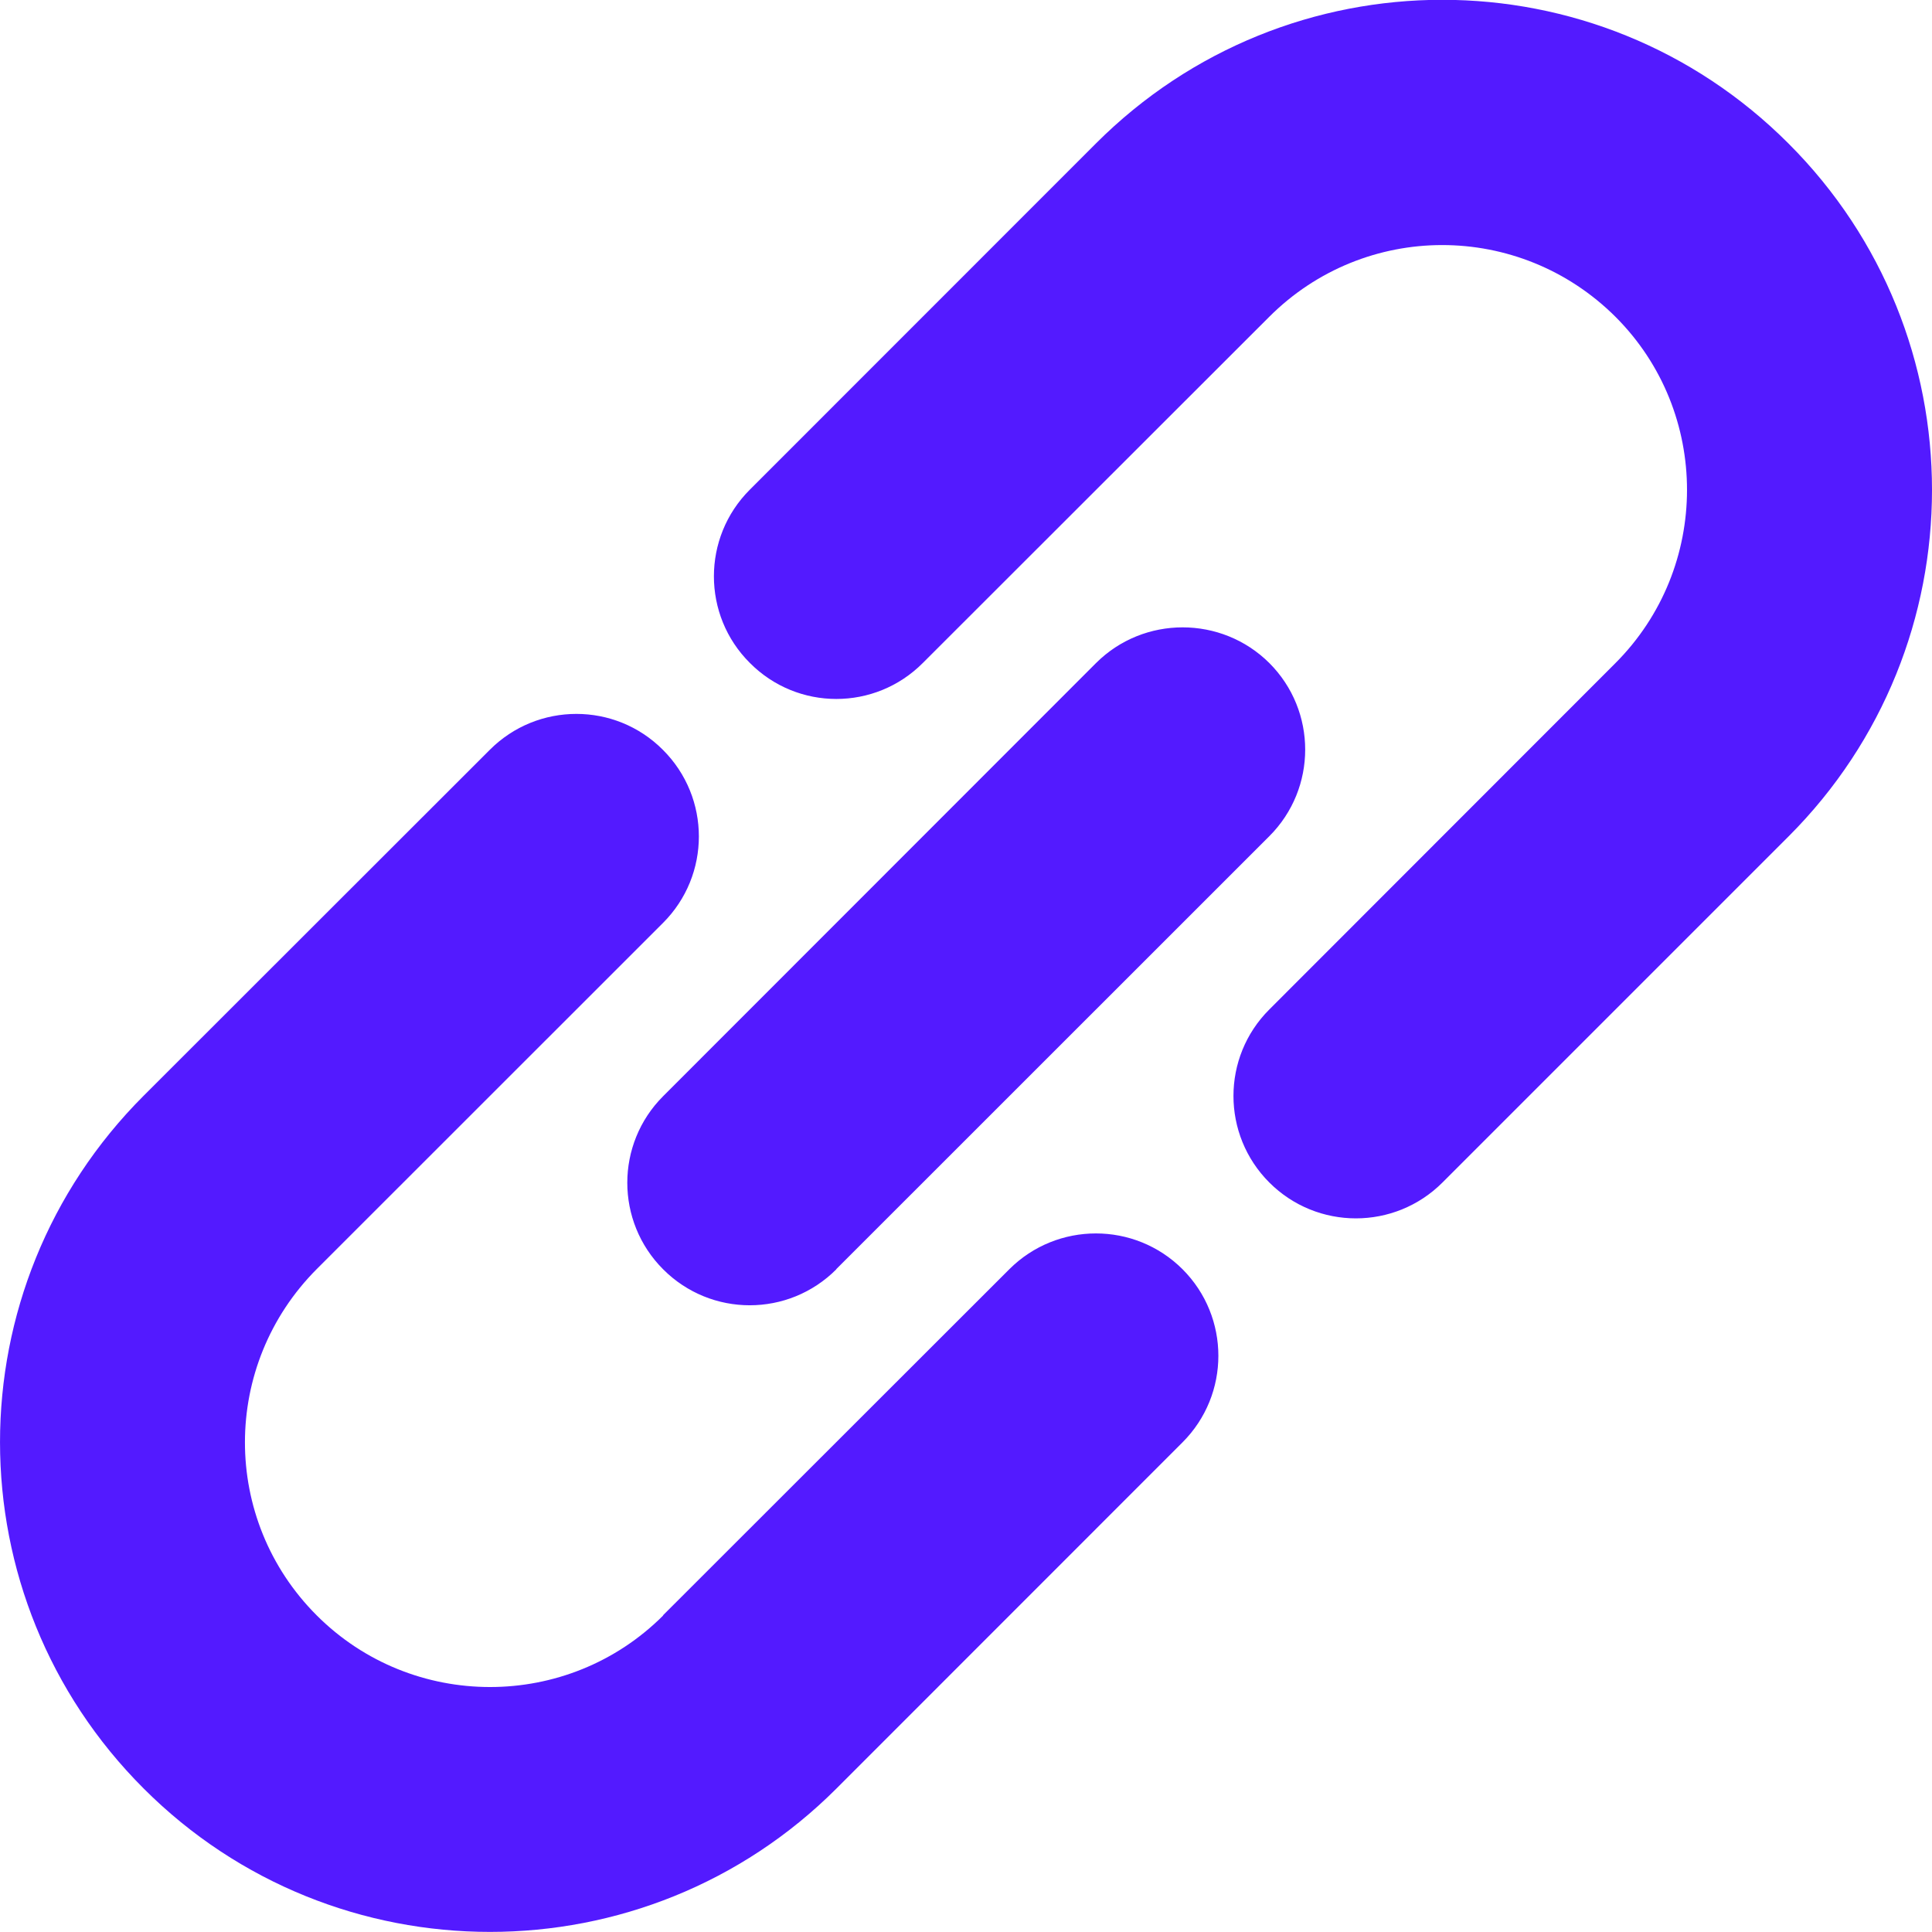 <svg xmlns="http://www.w3.org/2000/svg" width="16" height="16" viewBox="0 0 16 16">
  <path fill="#531AFF" fill-rule="evenodd" d="M14.812 6.927c1.584-1.584 1.584-4.155 0-5.738-1.584-1.587-4.15-1.588-5.737 0L6.21 4.055c-.397.396-.397 1.04 0 1.435.395.398 1.037.398 1.433 0l2.866-2.864c.793-.795 2.074-.795 2.87-.002.79.79.79 2.078-.003 2.87L10.512 8.36c-.396.395-.396 1.037 0 1.433.396.396 1.038.396 1.434 0l2.866-2.866zM6.926 10.51l3.586-3.585c.396-.396.396-1.038 0-1.434-.396-.394-1.04-.394-1.435 0L5.492 9.078c-.396.396-.396 1.038 0 1.434.396.397 1.038.397 1.434 0zm-1.433 2.868c-.792.792-2.08.79-2.87 0-.793-.793-.793-2.074.002-2.87L5.49 7.644c.397-.396.397-1.038 0-1.434-.395-.397-1.038-.397-1.434 0L1.19 9.074c-1.587 1.587-1.586 4.153 0 5.738 1.582 1.583 4.153 1.583 5.737 0l2.866-2.867c.396-.396.396-1.038 0-1.434-.396-.395-1.038-.395-1.434 0L5.49 13.378z"/>
</svg>
